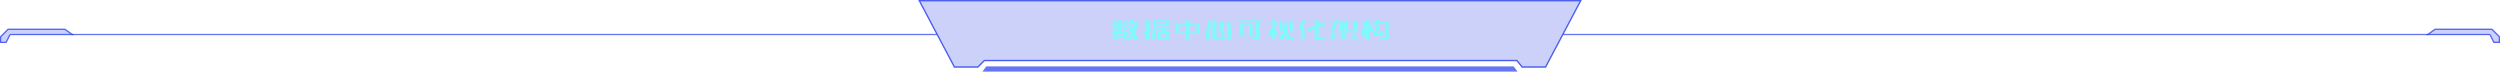 <?xml version="1.0" encoding="utf-8"?>
<!-- Generator: Adobe Illustrator 23.0.3, SVG Export Plug-In . SVG Version: 6.00 Build 0)  -->
<svg version="1.1" id="图层_1" xmlns="http://www.w3.org/2000/svg" xmlns:xlink="http://www.w3.org/1999/xlink" x="0px" y="0px"
	 viewBox="0 0 1920 55" style="enable-background:new 0 0 1920 55;" xml:space="preserve">
<style type="text/css">
	.st0{opacity:0.6;fill:#001BEA;}
	.st1{opacity:0.2;}
	.st2{fill:#001BEA;}
	.st3{opacity:0.6;}
	.st4{opacity:0.2;fill:#001BEA;stroke:#001BEA;stroke-miterlimit:10;}
	.st5{opacity:0.6;fill:none;stroke:#001BEA;stroke-miterlimit:10;}
	.st6{fill:#7EFAFC;}
</style>
<g>
	<g>
		<rect x="55" y="26" class="st0" width="664.5" height="1"/>
		<g class="st1">
			<polygon class="st2" points="0.5,32.5 0.5,28.21 6.21,22.5 49.84,22.5 55.44,26.5 7.69,26.5 4.69,32.5 			"/>
			<path class="st2" d="M49.68,23l4.2,3H8H7.38l-0.28,0.55L4.38,32H1v-3.59L6.41,23H49.68 M50,22H6l-6,6v5h5l3-6h49L50,22L50,22z"/>
		</g>
		<g class="st3">
			<path class="st2" d="M49.68,23l4.2,3H8l-0.89,0.55L4.38,32H1v-3.59L6.41,23H49.68 M50,22H6l-6,6v5h5l3-6h49L50,22L50,22z"/>
		</g>
	</g>
	<g>
		<polygon class="st4" points="706,0.5 733,51.5 751,51.5 756,46.5 1165,46.5 1169,51.5 1187,51.5 1214,0.5 		"/>
		<polygon class="st0" points="757.5,51 754.5,55 1165.5,55 1162.5,51 		"/>
		<polygon class="st5" points="706,0.5 733,51.5 751,51.5 756,46.5 1165,46.5 1169,51.5 1187,51.5 1214,0.5 		"/>
	</g>
	<g>
		<rect x="1200.5" y="26" transform="matrix(-1 -4.489710e-11 4.489710e-11 -1 3065.5 53)" class="st0" width="664.5" height="1"/>
		<g class="st1">
			<polygon class="st2" points="1915.31,32.5 1912.31,26.5 1864.56,26.5 1870.16,22.5 1913.79,22.5 1919.5,28.21 1919.5,32.5 			"/>
			<path class="st2" d="M1913.59,23l5.41,5.41V32h-3.38l-2.72-5.45l-0.28-0.55H1912h-45.88l4.2-3H1913.59 M1914,22h-44l-7,5h49l3,6
				h5v-5L1914,22L1914,22z"/>
		</g>
		<g class="st3">
			<path class="st2" d="M1913.59,23l5.41,5.41V32h-3.38l-2.72-5.45L1912,26h-45.88l4.2-3H1913.59 M1914,22h-44l-7,5h49l3,6h5v-5
				L1914,22L1914,22z"/>
		</g>
	</g>
	<g>
		<path class="st6" d="M855.38,19.76h-1.7v-1.03h5.02v-3.05h2.74v3.05h5.02l-0.65,1.03h-4.37v3.84h-2.74v-3.84h-0.72l-0.98,3.48
			h-2.59L855.38,19.76z M865.94,30.32l-5.62-1.34l-5.76,1.44l-0.12-1.58l2.64-0.62l-2.64-0.62l0.74-2.21h-1.51v-1.22h1.94l0.29-0.82
			h2.74l-0.29,0.82h8.3l-0.65,1.22h-0.62v2.28l-1.82,0.48l2.38,0.58V30.32z M857.98,18.32h-2.71l-0.65-2.28h2.66L857.98,18.32z
			 M862.7,26.84v-1.46h-4.78l-0.48,1.27l3,0.74L862.7,26.84z M864.86,18.32h-2.66l0.6-2.28h2.71L864.86,18.32z M865.9,23.24h-2.88
			l-0.77-2.88h2.66L865.9,23.24z M870.14,15.54L869.47,17h4.85l-0.55,1.1h-0.58v3.67l-1.61,3.26l2.57,5.14h-3l-1.01-2.18l-1.06,2.18
			h-2.98l2.47-5.26l-2.52-5.04h2.95l1.01,2.02l0.34-0.77V18.1h-4.34l1.32-2.57H870.14z"/>
		<path class="st6" d="M880.08,29.31V25.3l-1.8,0.5v-1.22l1.8-0.53v-5.14h-1.68v-1.13h1.68v-2.28h2.74v2.28h1.56l-0.5,1.13h-1.06
			v4.42l1.44-0.43v1.18l-1.44,0.5v5.81h-3.86l-0.55-1.08H880.08z M885.48,15.51h12.22v4.27h-9.62v4.44h-0.05l-1.46,6.14h-2.57
			l1.49-6.25V15.51z M888.07,16.64v2.02h6.96v-2.85l-0.86,0.83H888.07z M888.6,24.42h3.38v-1.73h-3.38v-1.13h3.38v-1.13h2.69v1.13
			h3.02l-0.53,1.13h-2.5v1.73h3.02v5.98h-9.1V24.42z M891.26,25.5v3.82h3.77V24.7l-0.86,0.79H891.26z"/>
		<path class="st6" d="M921.55,26.02h-8.14v4.32h-2.86v-4.32h-8.11v-7.99h8.11v-2.42h2.86v2.42h5.4l-0.67,1.13h-4.73v5.74h5.4v-6.86
			h2.74V26.02z M910.56,19.16h-5.38v5.74h5.38V19.16z"/>
		<path class="st6" d="M928.75,30.13h-2.88l1.37-13.46h2.81L928.75,30.13z M941.33,30.13h-10.2V15.8h3.14v13.3h7.9L941.33,30.13z
			 M937.73,28.02l-1.3-11.38h2.81l1.37,11.38H937.73z M943.22,30.13l-1.3-13.46h2.83l1.34,13.46H943.22z"/>
		<path class="st6" d="M969.19,16.78h-1.68v13.56h-5.28l-0.6-1.22h2.95V16.78h-14.4v-1.18h19.61L969.19,16.78z M962.11,27.82h-10.32
			v-9.22h10.32V27.82z M958.82,19.64h-4.3v7.15h4.85v-8.14L958.82,19.64z"/>
		<path class="st6" d="M981.53,26.65h-2.11l-0.31-0.82v4.51h-2.66v-4.01l-0.22,0.43h-2.62l4.39-8.42h-3.67v-1.13h2.16v-1.61h2.64
			v1.61h2.23l-2.16,4.08L981.53,26.65z M990.7,29.12h3.67l-0.67,1.13h-5.86v-4.3l-2.98,4.3h-3.05l4.3-6.34v-5.23h2.66v5.9
			l-0.58,0.84h2.5V29.12z M992.86,16.04v8.78h-2.78v-8.62l-0.6,0.96h-4.48v7.66h-2.74v-8.78H992.86z"/>
		<path class="st6" d="M999.1,22.26h-1.85l2.64-6.58h2.86l-2.11,5.21h1.25v9.46h-2.78V22.26z M1009.68,30.25V22.3l-5.02,1.97V21.8
			l5.02-1.99v-4.2h3.07v3l4.63-1.85l-0.02,2.47l-4.61,1.85v7.49h5.98l-0.98,1.68H1009.68z"/>
		<path class="st6" d="M1024.44,17.05h-2.98v-1.03h3.43l0.17-0.43h2.74l-0.17,0.43h3.89v7.56h-3.72v-1.03h0.98v-5.5h-1.61
			l-2.76,6.53h-2.74L1024.44,17.05z M1033.37,25.16h9.14l-0.6,1.03h-8.54v4.15h-2.74v-4.15h-4.32l-1.85,4.15h-3l1.85-4.15h-1.85
			v-1.03h9.17v-1.18h2.74V25.16z M1039.78,17.05H1035v5.5h4.78l-0.6,1.03h-6.91v-7.56h10.25v7.56h-2.74V17.05z M1042.51,30.34h-3
			l-1.63-3.65h3L1042.51,30.34z"/>
		<path class="st6" d="M1047.98,27.99h-2.4l1.44-9.48h-1.27v-1.13h3.12v-1.8h2.74v1.8l3.17-0.02l-0.79,1.15h-2.38V20h2.11l0.98,4.68
			h-2.57l-0.53-2.52v8.18h-2.74v-8.21L1047.98,27.99z M1054.44,26.89l2.52-6.89h2.74l-2.11,5.76h2.52l-0.65-2.06h2.74l1.01,3.19
			H1054.44z M1054.7,19.33l1.63-3.74h2.74l-0.43,1.01l5.02-0.02l-0.72,1.15h-4.8l-0.7,1.61H1054.7z M1066.39,30.34h-6.05v-1.13h3.31
			V16.59h2.74V30.34z"/>
	</g>
</g>
</svg>
